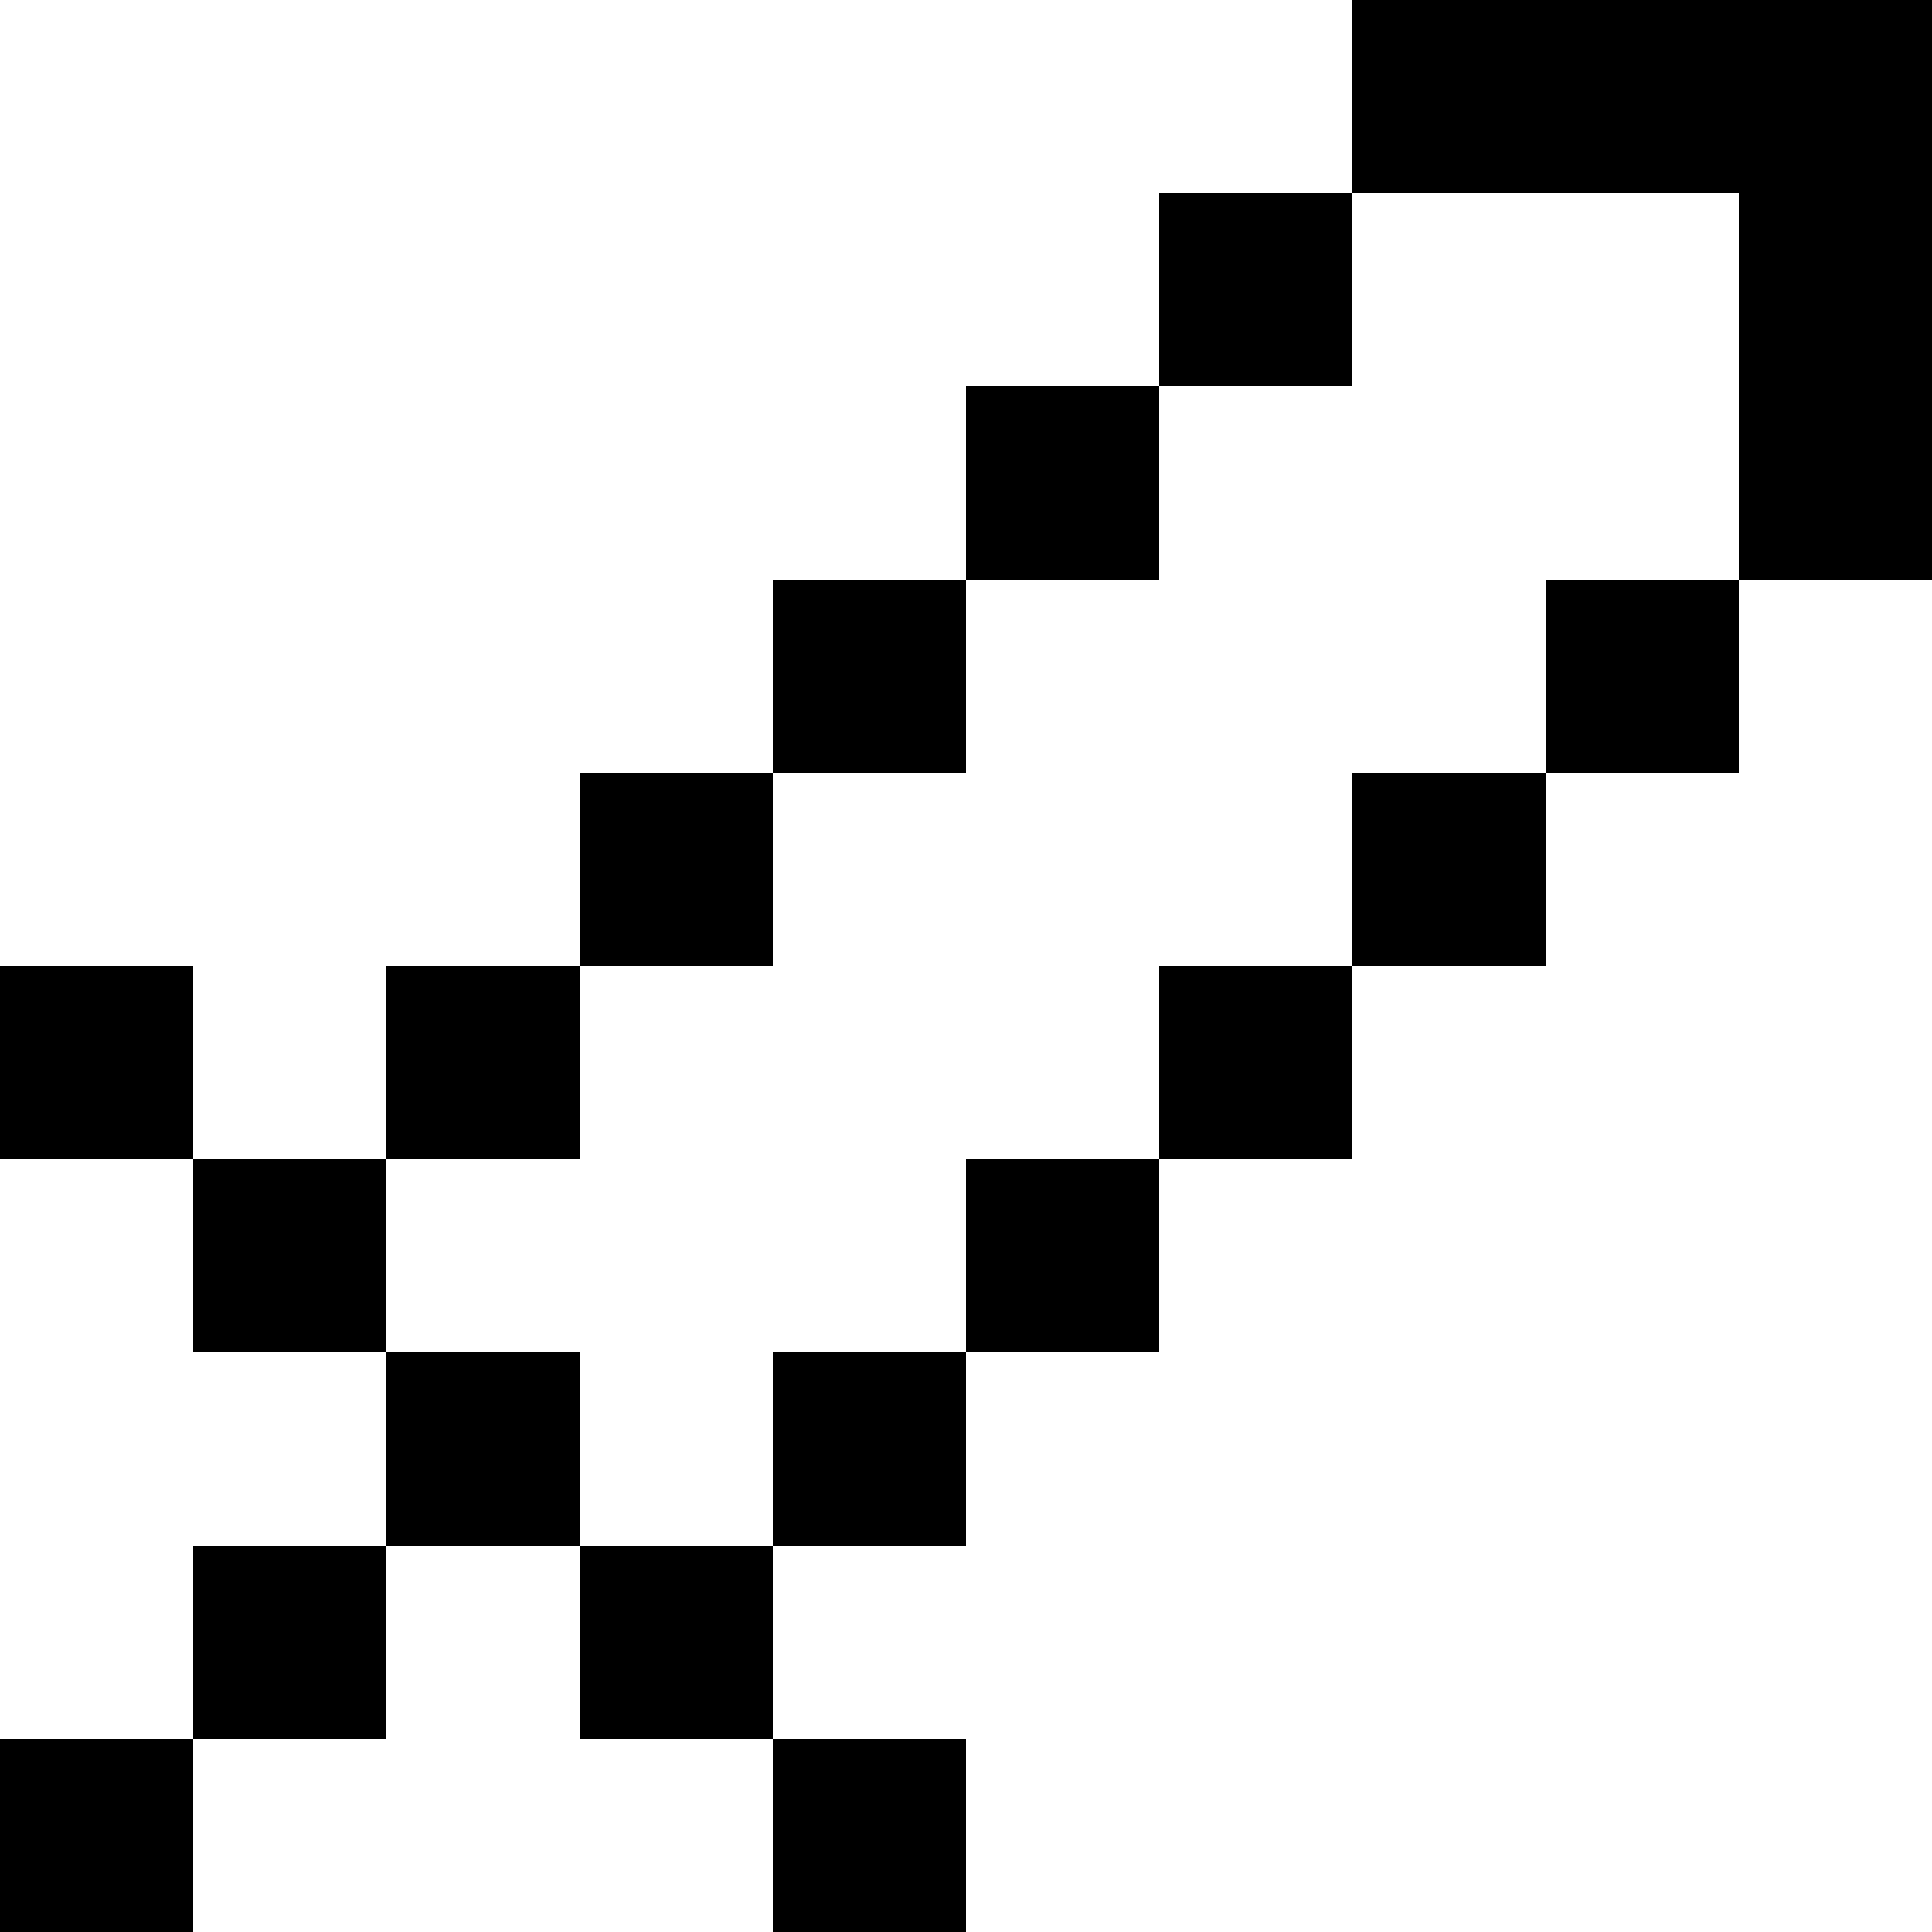 <svg width="20" height="20" viewBox="0 0 20 20" fill="none" xmlns="http://www.w3.org/2000/svg">
<path fill-rule="evenodd" clip-rule="evenodd" d="M20 2V-0H18H16H14V2L12 2V4L10 4V6L8 6V8L6 8L6 10H4V12H2L2 10H0V12H2L2 14H4V16H2L2 18H0V20H2L2 18H4L4 16H6L6 18H8V20H10V18H8V16H10V14H12V12H14V10H16V8H18V6L20 6V4V2ZM18 2V4V6H16V8L14 8V10H12V12H10V14H8L8 16H6V14H4V12H6V10H8L8 8H10V6H12V4H14V2H16L18 2Z" fill="currentColor"/>
</svg>
